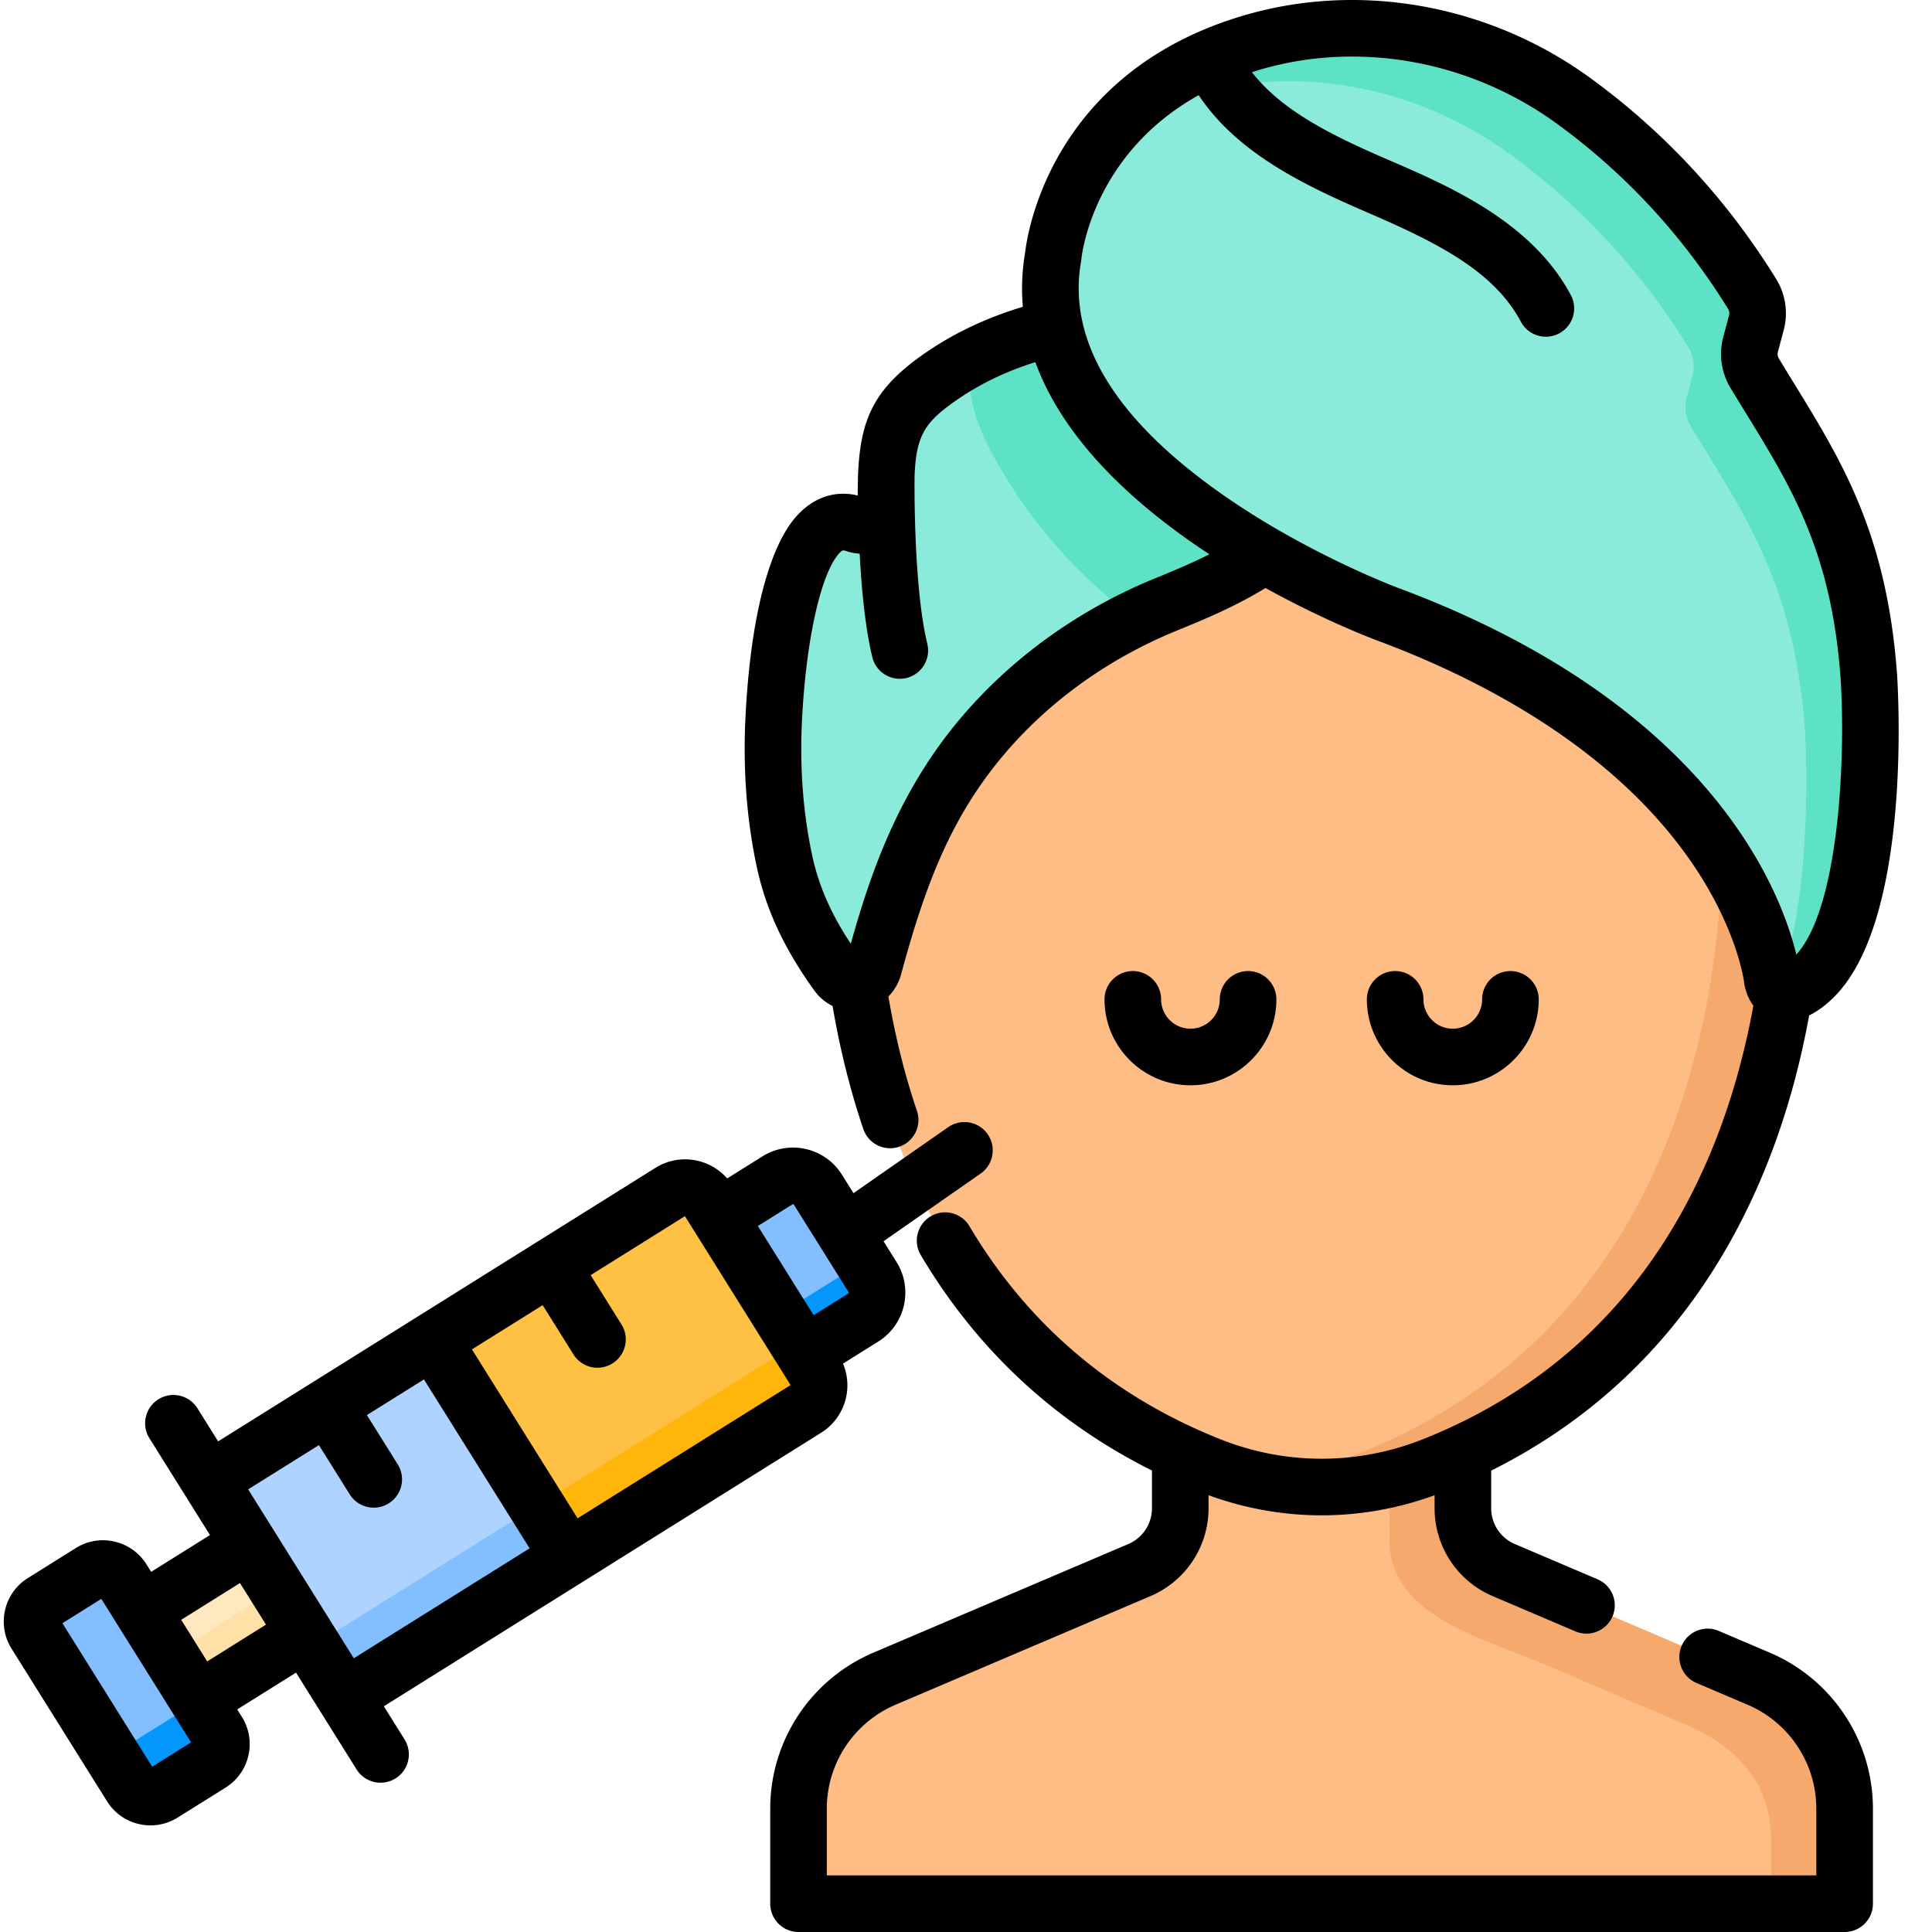 <svg xmlns="http://www.w3.org/2000/svg" version="1.1" xmlns:xlink="http://www.w3.org/1999/xlink" xmlns:svgjs="http://svgjs.com/svgjs" width="512" height="512" x="0" y="0" viewBox="0 0 511 511.999" style="enable-background:new 0 0 512 512" xml:space="preserve" class=""><g><path fill="#ffbd86" d="M387.18 399.7v-36.614h-74.903v36.613a17.808 17.808 0 0 1-10.828 16.383l-67.531 28.777a37.506 37.506 0 0 0-22.805 34.504V504.5h277.23v-25.137a37.5 37.5 0 0 0-22.804-34.504l-67.531-28.777a17.808 17.808 0 0 1-10.828-16.383zm0 0" data-original="#ffbd86"></path><path fill="#f6a96c" d="M488.344 479.363V504.5h-19.48v-16.863c0-15.032-8.973-24.782-22.801-30.676l-38.481-16.395c-15.172-6.464-39.879-12.398-39.879-32.593v-44.887h19.48v36.613c0 7.14 4.262 13.586 10.829 16.395l67.523 28.761a37.511 37.511 0 0 1 22.809 34.508zm0 0" data-original="#f6a96c"></path><path fill="#ffbd86" d="M435.074 138.3c-38.71-36.62-85.332-35-85.332-35s-46.625-1.62-85.336 35c-28.87 27.313-42.926 67.196-39.449 107.29 3.89 44.863 22.242 113.703 95.09 142.758a80.062 80.062 0 0 0 59.387 0c72.847-29.051 91.199-97.895 95.09-142.758 3.48-40.094-10.579-79.977-39.45-107.29zm0 0" data-original="#ffbd86"></path><path fill="#f6a96c" d="M474.523 245.598c-3.89 44.863-22.238 113.699-95.086 142.754a80.014 80.014 0 0 1-52.855 2.277 79.902 79.902 0 0 0 33.367-5.613c72.848-29.055 91.203-97.895 95.094-142.758 3.48-40.102-10.578-79.985-39.45-107.297-19.421-18.375-40.847-27.121-57.359-31.277 15.211 1.37 48.204 7.527 76.848 34.629 28.863 27.308 42.922 67.19 39.441 107.285zm0 0" data-original="#f6a96c"></path><path fill="#8bebdb" d="M215.223 142.965c-8.235 11.09-10.235 38.902-10.664 47.234-.649 12.625.168 25.473 2.793 37.828 2.488 11.727 7.625 21.196 14.054 30.102 2.723 3.773 8.422 2.652 9.653-1.887 5.968-22.05 12.914-42.125 28.27-60.515 13.206-15.82 30.163-27.735 48.91-35.434 13.195-5.418 36.39-14.672 40.238-31.324 7.246-31.375-34.758-46.957-57.141-44.313-14.89 1.758-29.586 6.309-42.04 14.828-13.066 8.934-15.171 15.36-14.983 33.235.05 4.914-3.731 7.73-8.383 6.148-4.407-1.496-7.914.34-10.707 4.098zm0 0" data-original="#8bebdb" class=""></path><path fill="#5ee2c5" d="M348.477 128.969c-3.848 16.652-27.047 25.906-40.243 31.32a125.403 125.403 0 0 0-7.93 3.57c-15.238-11.25-28.042-25.797-37.183-42.402-2.457-4.469-4.672-9.133-5.816-14.105-.883-3.86-1.114-7.88-1.535-11.84 10.93-6.004 23.18-9.395 35.562-10.856 22.387-2.648 64.395 12.934 57.145 44.313zm0 0" data-original="#5ee2c5"></path><path fill="#8bebdb" d="M463.41 91.316a9.75 9.75 0 0 0 1.078 7.551c13.707 22.758 27.383 41.09 30.262 80.238 0 0 4.078 63.211-15.293 80.543 0 0-8.469 8.106-10.281 0 0 0-6.031-61.171-101.871-96.855 0 0-98.895-36.703-88.7-94.82 0 0 3.797-42.102 52.297-56.586 29.262-8.739 60.875-2.645 85.578 15.312 15.165 11.02 32.668 27.453 47.348 51.184a9.77 9.77 0 0 1 1.133 7.652zm0 0" data-original="#8bebdb" class=""></path><path fill="#5ee2c5" d="M479.453 259.656s-6.344 6.063-9.21 2.446c10.433-24.594 7.577-68.918 7.577-68.918-2.879-39.141-16.554-57.477-30.257-80.235a9.734 9.734 0 0 1-1.075-7.55l1.543-5.786a9.761 9.761 0 0 0-1.133-7.648c-14.675-23.73-32.183-40.164-47.34-51.184-24.714-17.957-56.328-24.05-85.581-15.308-7.52 2.246-13.957 5.152-19.48 8.46 7.769-8.91 19.312-17.445 36.405-22.546 29.266-8.742 60.875-2.649 85.578 15.308 15.16 11.02 32.665 27.461 47.344 51.184a9.79 9.79 0 0 1 1.133 7.66l-1.543 5.785a9.761 9.761 0 0 0 1.07 7.547c13.707 22.75 27.383 41.086 30.27 80.238 0 0 4.07 63.211-15.3 80.547zm0 0" data-original="#5ee2c5"></path><path fill="#83bfff" d="M34.223 473.383 8.926 432.94a6.079 6.079 0 0 1 1.933-8.378l12.715-7.954a6.079 6.079 0 0 1 8.38 1.93L57.25 458.98a6.082 6.082 0 0 1-1.93 8.38l-12.718 7.952a6.079 6.079 0 0 1-8.38-1.93zm0 0" data-original="#83bfff"></path><path fill="#0396fd" d="m34.223 473.383-5.133-8.203 23.027-14.403 5.133 8.203a6.083 6.083 0 0 1-1.93 8.38l-12.718 7.952a6.079 6.079 0 0 1-8.38-1.93zm0 0" data-original="#0396fd"></path><path fill="#ffe7bf" d="m65.488 409.188 14.848 23.738-28.3 17.703-14.852-23.738zm0 0" data-original="#ffe7bf"></path><path fill="#ffe1a8" d="m72.91 421.059 7.426 11.867-28.305 17.703-7.422-11.867zm0 0" data-original="#ffe1a8"></path><path fill="#aed3ff" d="m90.883 449.797-35.957-57.48 122.23-76.454a7.36 7.36 0 0 1 10.145 2.34l28.144 45a7.362 7.362 0 0 1-2.336 10.145zm0 0" data-original="#aed3ff"></path><path fill="#83bfff" d="m90.883 449.797-8.512-13.61 128.469-80.355 4.605 7.371a7.362 7.362 0 0 1-2.336 10.145zm0 0" data-original="#83bfff"></path><path fill="#ffc143" d="m150.188 412.703-35.958-57.48 62.926-39.36a7.36 7.36 0 0 1 10.145 2.34l28.144 45a7.362 7.362 0 0 1-2.336 10.145zm0 0" data-original="#ffc143"></path><path fill="#ffb509" d="m150.188 412.703-8.465-13.527 69.164-43.262 4.558 7.29a7.362 7.362 0 0 1-2.336 10.144zm0 0" data-original="#ffb509"></path><path fill="#83bfff" d="m212.742 358.879-22.738-36.356 15.527-9.714a7.78 7.78 0 0 1 10.723 2.472l14.488 23.16a7.786 7.786 0 0 1-2.472 10.727zm0 0" data-original="#83bfff"></path><path fill="#0396fd" d="m212.742 358.879-6.64-10.617 22.125-13.84 2.515 4.02a7.786 7.786 0 0 1-2.472 10.726zm0 0" data-original="#0396fd"></path><path d="M337.754 264.84a7.5 7.5 0 1 0-15 0c0 4.285-3.488 7.773-7.774 7.773-4.285 0-7.773-3.488-7.773-7.773a7.5 7.5 0 1 0-15 0c0 12.558 10.215 22.773 22.773 22.773 12.56 0 22.774-10.218 22.774-22.773zM407.277 264.84a7.5 7.5 0 0 0-7.5-7.5 7.497 7.497 0 0 0-7.5 7.5c0 4.285-3.488 7.773-7.773 7.773-4.29 0-7.774-3.488-7.774-7.773a7.5 7.5 0 0 0-7.5-7.5 7.497 7.497 0 0 0-7.5 7.5c0 12.558 10.215 22.773 22.774 22.773 12.555 0 22.773-10.218 22.773-22.773zm0 0" fill="#000000" data-original="#000000" class=""></path><path d="m468.477 437.957-13.489-5.746c-3.812-1.629-8.215.148-9.84 3.957a7.496 7.496 0 0 0 3.961 9.84l13.489 5.75a29.968 29.968 0 0 1 18.246 27.605V497h-262.23v-17.637a29.968 29.968 0 0 1 18.245-27.605l67.528-28.774a25.28 25.28 0 0 0 15.39-23.285v-3.453c9.715 3.54 19.836 5.332 29.965 5.332 10.117 0 20.23-1.789 29.938-5.324v3.445c0 10.16 6.039 19.301 15.39 23.285l21.918 9.34c3.809 1.625 8.215-.152 9.84-3.96a7.498 7.498 0 0 0-3.96-9.84l-21.919-9.34a10.296 10.296 0 0 1-6.27-9.485v-9.969c27.962-13.964 49.712-35.203 64.77-63.289 9.133-17.039 15.653-36.254 19.488-57.332 2.618-1.3 4.653-3.047 5.61-3.949 21.371-19.3 18.129-79.703 17.683-86.605-2.718-36.965-14.59-56.285-27.16-76.743a798.313 798.313 0 0 1-4.16-6.816 2.26 2.26 0 0 1-.254-1.742l1.547-5.781a17.31 17.31 0 0 0-2-13.536c-13.023-21.054-29.617-38.992-49.312-53.304-26.836-19.504-61.278-25.645-92.133-16.43-50.93 15.207-57.067 58.05-57.586 62.742a55.93 55.93 0 0 0-.606 14.36c-9.406 2.828-17.949 6.824-25.504 11.988-13.875 9.488-17.628 17.566-18.183 32.93 0 .05-.008.101-.008.156 0 .047-.004.148-.004.277a137.515 137.515 0 0 0-.062 4.664c-6.63-1.617-12.973.942-17.602 7.176-3.808 5.129-10.45 18.617-12.133 51.32-.71 13.832.282 27.211 2.95 39.774 2.402 11.328 7.27 21.793 15.308 32.933a13.006 13.006 0 0 0 4.809 4.07c1.945 11.376 4.656 22.294 8.152 32.61 1.328 3.922 5.59 6.027 9.508 4.695a7.5 7.5 0 0 0 4.7-9.511c-3.243-9.563-5.755-19.715-7.563-30.305a13.259 13.259 0 0 0 3.367-5.879c6.328-23.371 13.015-41.168 26.789-57.668 11.976-14.348 27.883-25.863 46-33.3l.676-.278c6.605-2.707 15.199-6.242 23.097-11.129 15.649 8.64 28.367 13.453 29.828 13.996 25.98 9.672 61.418 27.613 82.696 58.137 12.62 18.11 14.316 32.328 14.328 32.43.031.3.078.601.144.898.5 2.234 1.336 3.93 2.305 5.223-3.559 19.5-9.55 37.215-17.934 52.847-15.511 28.93-38.918 49.801-69.57 62.024-17.355 6.926-36.473 6.922-53.832 0-28.617-11.41-50.957-30.39-66.402-56.41a7.5 7.5 0 1 0-12.899 7.656c14.852 25.02 35.422 44.16 61.254 57.074v9.996c0 4.14-2.46 7.863-6.27 9.488l-67.53 28.774a44.939 44.939 0 0 0-27.364 41.402V504.5c0 4.14 3.36 7.5 7.5 7.5h277.23c4.141 0 7.5-3.36 7.5-7.5v-25.137a44.952 44.952 0 0 0-27.37-41.406zM306.07 153.074l-.68.281c-20.367 8.36-38.285 21.352-51.82 37.567-16.007 19.176-23.332 40.336-28.601 59.18-5.336-8.067-8.555-15.497-10.281-23.63-2.395-11.285-3.282-23.359-2.637-35.886 1.031-20.082 4.64-37.02 9.191-43.149.946-1.273 1.43-1.57 1.82-1.57.157 0 .301.051.454.102 1.27.433 2.543.68 3.804.777.48 9.11 1.438 19.535 3.352 27.41a7.502 7.502 0 0 0 7.281 5.73c.586 0 1.18-.066 1.774-.214a7.497 7.497 0 0 0 5.52-9.055c-3.724-15.336-3.384-43.75-3.38-44.039 0-.043-.004-.09-.004-.133.387-11.222 2.77-14.691 11.664-20.773 6.008-4.106 12.82-7.34 20.352-9.707 7.766 21.32 27.2 38.508 46.129 50.926-5.04 2.535-10.063 4.597-13.938 6.183zm63.844 2.688c-.238-.09-24.078-9.024-46.476-24.727-28.532-20-41.13-40.781-37.446-61.765.031-.184.059-.403.078-.586.13-1.305 3.164-27.887 31.09-43.465 10.067 15.133 27.367 23.597 44.418 30.96 18.113 7.817 33.7 15.403 40.965 29.071a7.492 7.492 0 0 0 10.14 3.105 7.503 7.503 0 0 0 3.106-10.144c-10.328-19.426-32.254-28.895-48.266-35.805-14.5-6.258-28.132-12.832-36.242-23.261.59-.192 1.16-.391 1.766-.57 8.055-2.407 16.398-3.587 24.762-3.587 19.062 0 38.222 6.117 54.261 17.778 18.114 13.164 33.38 29.671 45.375 49.062.328.527.426 1.172.266 1.77l-1.547 5.78a17.356 17.356 0 0 0 1.898 13.36 892.36 892.36 0 0 0 4.227 6.926c12.09 19.676 22.531 36.668 24.977 69.922 1.43 22.336-.57 61.164-11.723 73.394-4.113-17.054-22.926-66.425-105.629-97.218zm0 0" fill="#000000" data-original="#000000" class=""></path><path d="M223.688 370.441a14.762 14.762 0 0 0-.786-9.07l9.348-5.844c7.145-4.468 9.32-13.918 4.852-21.062l-3.457-5.528 25.726-17.925a7.501 7.501 0 0 0 1.867-10.442c-2.367-3.398-7.043-4.23-10.441-1.867l-25.117 17.5-3.063-4.898a15.194 15.194 0 0 0-9.527-6.79 15.18 15.18 0 0 0-11.535 1.938l-9.348 5.844a14.757 14.757 0 0 0-7.812-4.676 14.758 14.758 0 0 0-11.215 1.883l-31.461 19.68s-.004 0-.004.003h-.004l-31.453 19.676h-.004L57.309 381.98l-5.489-8.777a7.497 7.497 0 0 0-10.336-2.379 7.497 7.497 0 0 0-2.379 10.336l9.465 15.133 6.575 10.512-15.586 9.75-1.247-1.993c-3.968-6.351-12.363-8.285-18.714-4.312l-12.715 7.953a13.483 13.483 0 0 0-6.031 8.465 13.487 13.487 0 0 0 1.718 10.25l25.297 40.441a13.483 13.483 0 0 0 8.465 6.032 13.5 13.5 0 0 0 10.25-1.719l12.719-7.953c6.347-3.973 8.281-12.367 4.308-18.719l-1.246-1.988 15.586-9.75 16.043 25.648a7.492 7.492 0 0 0 10.336 2.38 7.497 7.497 0 0 0 2.379-10.337l-5.488-8.773 52.945-33.118 62.922-39.359a14.758 14.758 0 0 0 6.601-9.262zm-183.86 97.762L16.04 430.168l10.309-6.45 4.472 7.15 14.848 23.737 4.469 7.149zm14.582-27.91-6.894-11.023 15.582-9.747 6.894 11.02zm38.852-.832L71.84 405.207l-6.574-10.512 18.75-11.726 8.168 13.054a7.499 7.499 0 0 0 10.336 2.38 7.501 7.501 0 0 0 2.382-10.337l-8.168-13.054 15.118-9.453 28 44.761zm59.304-37.094-27.996-44.765 18.739-11.723 8.168 13.059a7.492 7.492 0 0 0 10.335 2.378 7.497 7.497 0 0 0 2.38-10.336l-8.165-13.054 24.985-15.63 3.613 5.77 21.758 34.79c0 .003.004.003.004.007l2.625 4.2zm47.774-77.46 9.168-5.739a.266.266 0 0 1 .21-.035.254.254 0 0 1 .177.129l14.488 23.16c.02.031.062.098.035.21a.242.242 0 0 1-.125.177l-9.168 5.734zm0 0" fill="#000000" data-original="#000000" class=""></path></g></svg>